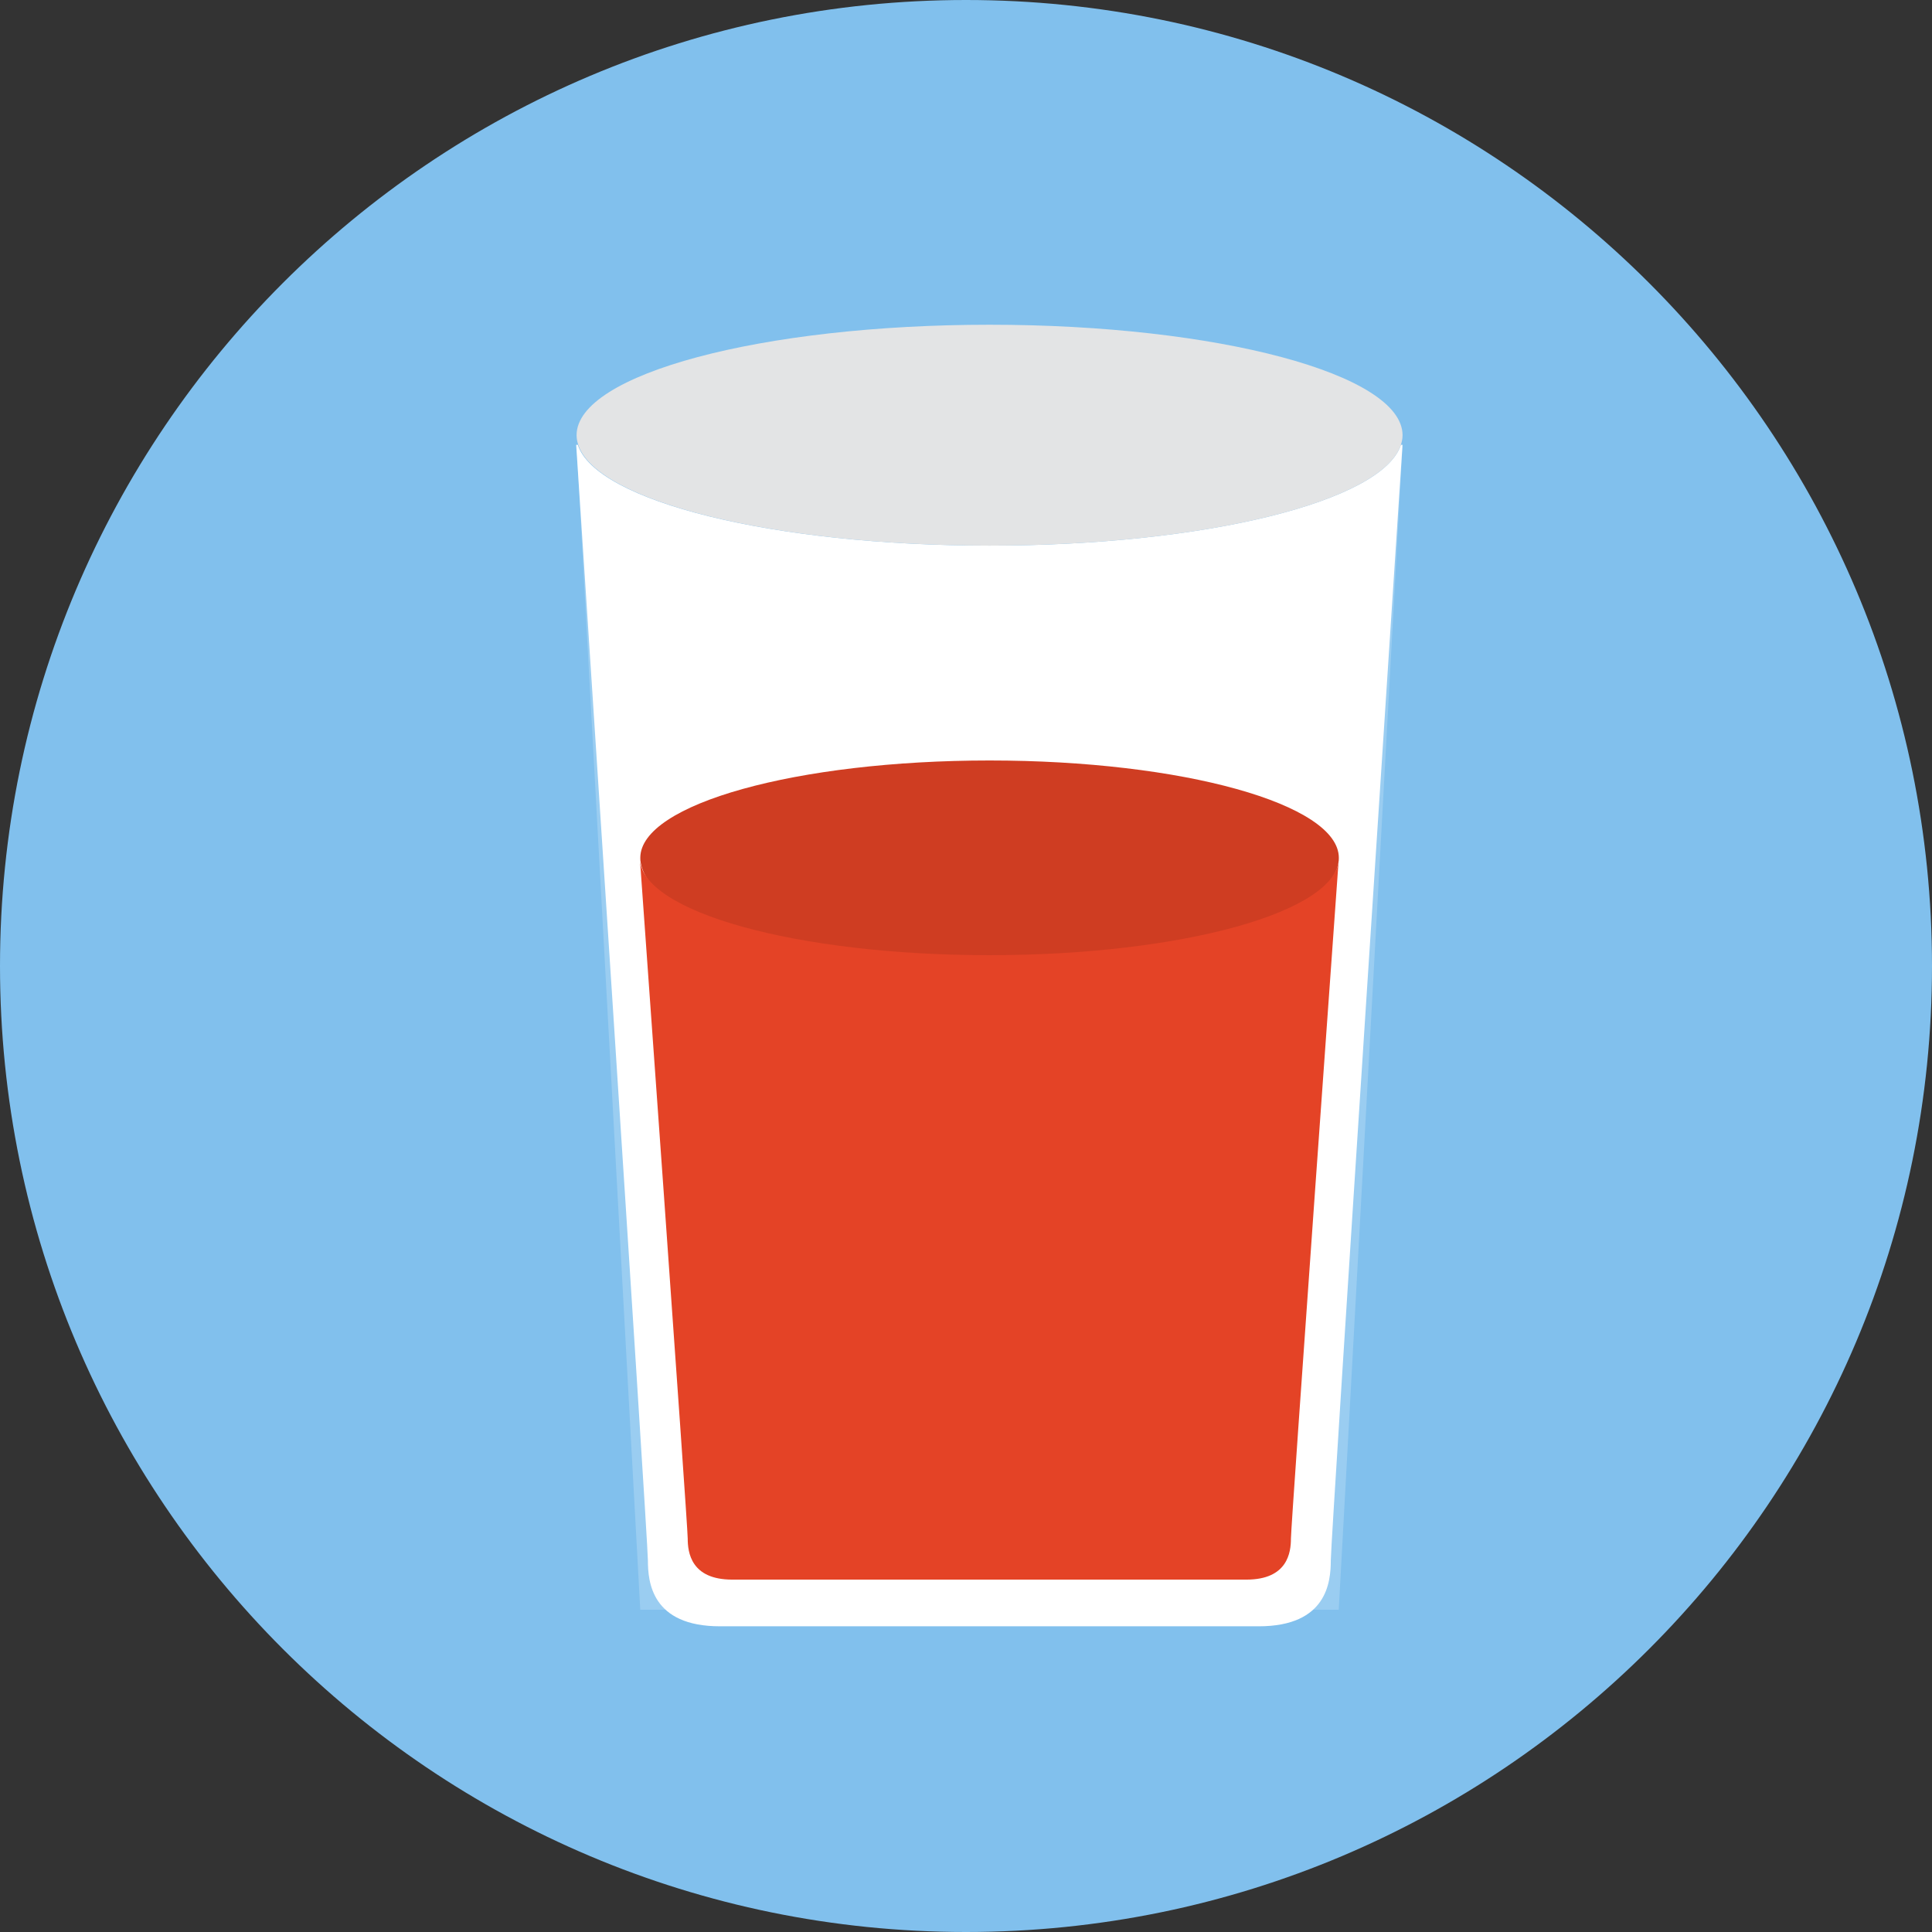 <svg width="48" height="48" viewBox="0 0 48 48" fill="none" xmlns="http://www.w3.org/2000/svg">
<rect x="0" y="0" width="48" height="48" fill="#333333" stroke="none"/>
<path d="M24 48C37.255 48 48 37.255 48 24C48 10.745 37.255 0 24 0C10.745 0 0 10.745 0 24C0 37.255 10.745 48 24 48Z" fill="#81C0ED"/>
<path opacity="0.2" d="M24.584 13.601C29.95 13.601 34.351 12.5 34.804 11.096H34.844L33.261 39.993H15.907L14.327 11.096H14.365C14.818 12.5 19.218 13.601 24.584 13.601Z" fill="white"/>
<path d="M14.355 11.051C14.807 12.454 19.208 13.556 24.574 13.556C24.576 13.556 24.578 13.556 24.58 13.556C24.582 13.556 24.584 13.556 24.585 13.556C29.951 13.556 34.352 12.455 34.805 11.051H34.845C34.845 11.051 33.063 38.238 33.063 38.769C33.063 39.301 32.97 40.405 31.272 40.405C30.54 40.405 27.641 40.405 24.58 40.405C21.518 40.405 18.62 40.405 17.888 40.405C16.189 40.405 16.097 39.301 16.097 38.769C16.097 38.238 14.315 11.051 14.315 11.051H14.355Z" fill="white"/>
<path d="M24.586 13.556C19.22 13.556 14.819 12.455 14.366 11.051C14.34 10.973 14.325 10.893 14.325 10.812C14.325 9.297 18.919 8.068 24.586 8.068C30.252 8.068 34.846 9.297 34.846 10.812C34.846 10.893 34.831 10.973 34.805 11.051C34.352 12.455 29.951 13.556 24.586 13.556Z" fill="#E3E4E5"/>
<path d="M24.585 24.595C19.793 24.595 15.908 22.648 15.908 21.313C15.908 19.977 19.794 18.894 24.585 18.894C29.378 18.894 33.263 19.977 33.263 21.313C33.263 22.648 29.378 24.595 24.585 24.595Z" fill="#CF3D22"/>
<path d="M24.574 23.731C24.576 23.731 24.578 23.731 24.579 23.731C24.581 23.731 24.584 23.731 24.585 23.731C29.378 23.731 33.263 22.648 33.263 21.312C33.263 21.312 32.073 37.878 32.073 38.222C32.073 38.566 31.994 39.245 30.967 39.245C30.5 39.245 27.601 39.245 24.579 39.245C21.558 39.245 18.659 39.245 18.191 39.245C17.165 39.245 17.086 38.566 17.086 38.222C17.086 37.878 15.896 21.312 15.896 21.312C15.896 22.648 19.781 23.731 24.574 23.731Z" fill="#E44326"/>
</svg>
